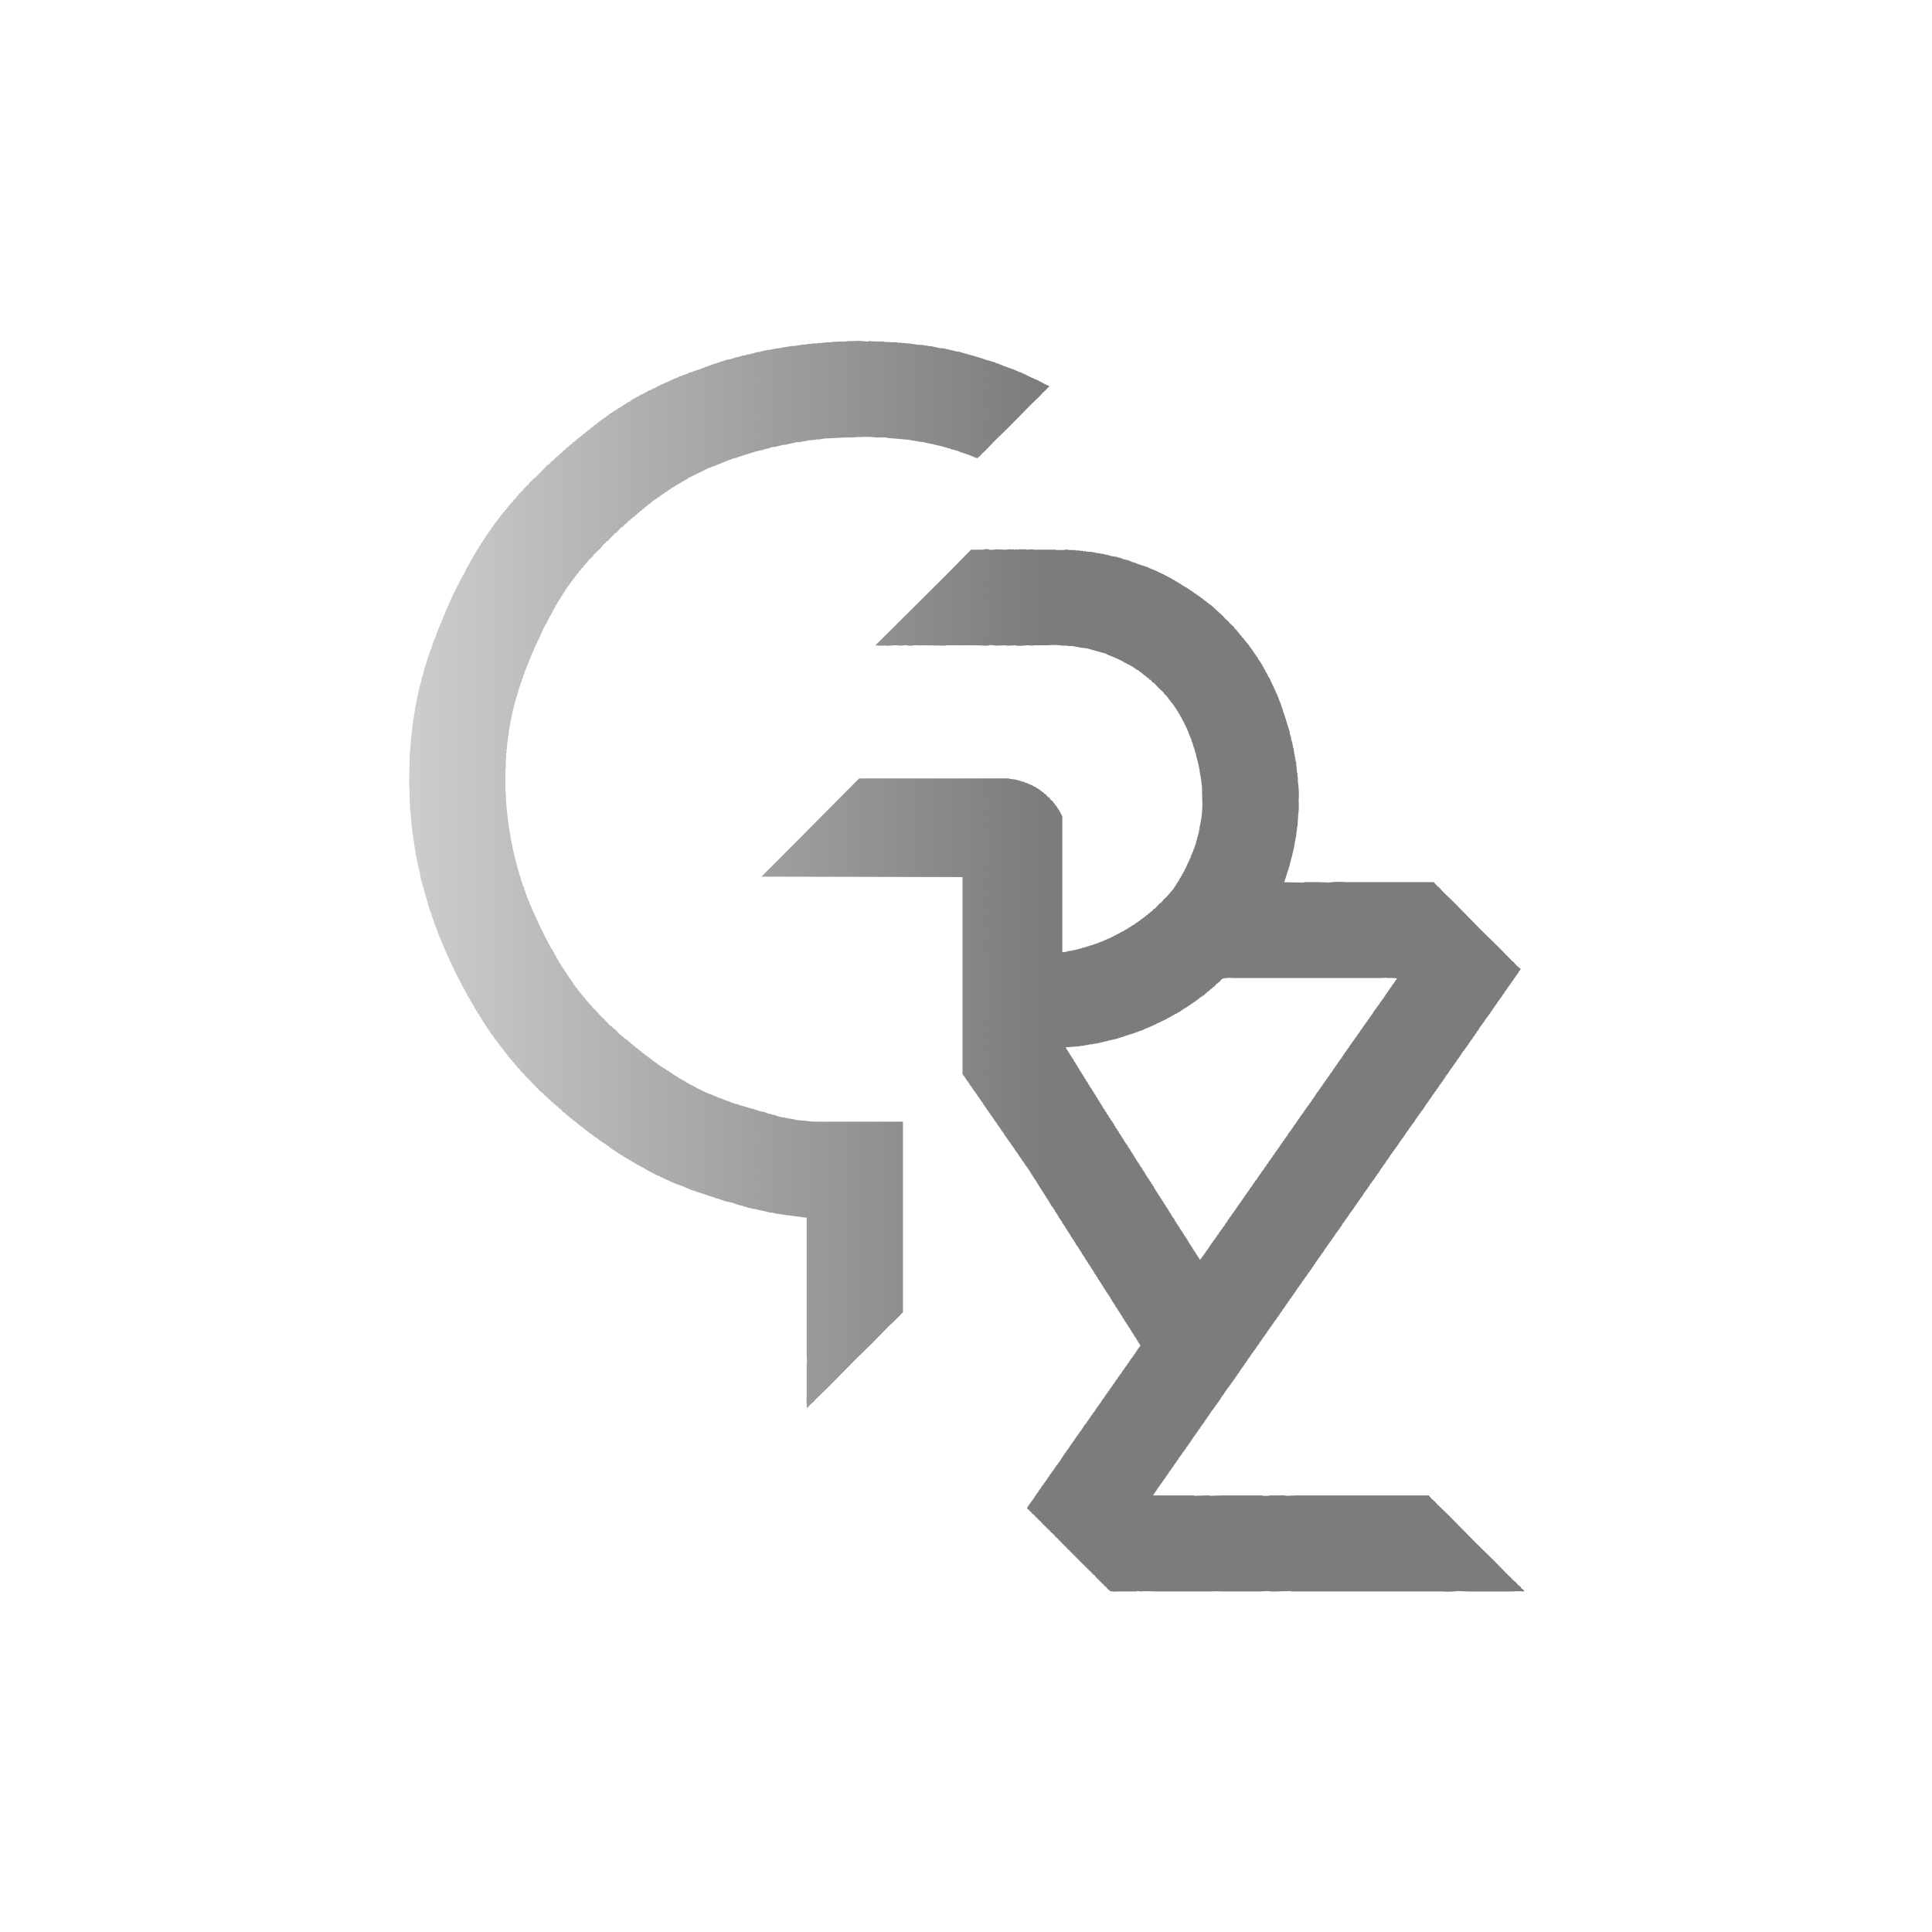 <svg xmlns="http://www.w3.org/2000/svg" width="85" height="85"><defs><linearGradient id="a" x1="18" y1="42.516" x2="67.063" y2="42.516" gradientUnits="userSpaceOnUse"><stop offset="0" stop-color="#cdcdcd"/><stop offset=".569" stop-color="#7c7c7c"/><stop offset="1" stop-color="#7c7c7c"/></linearGradient></defs><path data-name="Градиентная заливка 2" d="M46.158 16.982v.051h-.034a1.354 1.354 0 01-.238.238l-.136.153-.357.34-1.055 1.073-.544.528-.51.528-.068.051a.825.825 0 01-.238.221v-.016l-.085-.017v-.017h-.053l-.017-.034h-.051v-.017h-.051v-.017l-.068-.017v-.017H42.6V20h-.049v-.021H42.5v-.017h-.051v-.017l-.1-.017v-.017l-.1-.017v-.017h-.038v-.017h-.051v-.017l-.153-.034v-.017l-.136-.017v-.017h-.051v-.018h-.051v-.017l-.119-.017v-.017l-.119-.017v-.017l-.119-.017v-.017h-.086V19.6h-.068v-.013h-.068v-.017h-.085v-.017h-.051v-.017h-.085v-.017h-.085V19.5H40.8v-.015h-.069v-.017h-.068v-.017l-.221-.017c-.13-.038-.312-.047-.442-.085l-1-.085v-.017h-.464a2.944 2.944 0 00-.663-.017 1.528 1.528 0 00-.34.017h-.375l-.953.051v.017H36.1v.017h-.184v.017h-.153v.017h-.153c-.123.037-.3.048-.425.085h-.137c-.155.046-.342.073-.493.119h-.1c-.1.03-.226.055-.323.085l-.17.017v.017h-.071v.017h-.051v.017l-.187.034v.017h-.068v.017l-.323.068c-.282.1-.609.179-.885.289l-.17.034v.018h-.034v.017l-.153.034v.017l-.068.017v.015H31.9v.017h-.033v.017h-.051v.017h-.034v.019h-.051v.017H31.7v.013h-.054v.017l-.068.017v.017h-.052v.017l-.068.017v.017h-.068v.017l-.085.017v.017h-.034v.017h-.051l-.97.477-.017.034H30.2v.019h-.035v.02h-.034v.017H30.1l-.017.034-.1.034-.017.034-.068.017-.017.034-.1.034-.017.034-.068.017-.017.034-.068.017-.017.034-.068.017-.034.051h-.041l-.017.034H29.4l-.034.051h-.034l-.017.034h-.034l-.017.034h-.034l-.034.051h-.034v.017l-.051.017-.017.034h-.035l-.034.051h-.034l-.017.034h-.034l-.034.051h-.034v.017l-.051.017-.021.03h-.03l-.017.034-.051.017-.051.068h-.034l-.051.068h-.034l-.051.068h-.034l-.051.068h-.034l-.051.068h-.034l-.068.085h-.034l-.068.085h-.034l-.073.091h-.029l-.068.085h-.035l-.068.085h-.034l-.068.085h-.034l-.119.136h-.034l-.136.153h-.034l-.238.255h-.034l-.34.358h-.034l-.051.068-.137.123v.034h-.017l-.034.051-.357.341v.034l-.221.2v.034l-.034.017v.017l-.085.068v.034l-.085.068v.034l-.1.085v.034l-.1.085v.034l-.034.017-.017.051-.068.051v.034l-.051.034v.034l-.051.034v.034l-.068.051v.034l-.051.034v.034l-.034.017v.034l-.051.034v.034l-.034.017-.017.051h-.022v.034l-.034.017v.034l-.034.017v.034l-.034.017v.034l-.034.017v.037l-.034.017v.034l-.034.017-.017.068h-.017l-.017.051-.034.017-.017.068h-.017l-.017.051-.036.017-.017.068-.034.017-.017.068-.034.017-.017.068-.034.017-.017.068h-.015v.034H24.4v.034l-.034.017v.034h-.019v.034h-.017v.034h-.017v.034H24.3v.034l-.034.017-.034.1h-.021v.034l-.034.017-.017.074h-.017v.034h-.018v.034h-.017v.032h-.017v.034h-.017v.034h-.017v.032h-.017v.034h-.017v.036l-.034.017-.034.1h-.017v.034h-.017l-.034.1h-.017v.051h-.017v.038h-.017v.034h-.017l-.034.1h-.017V28h-.017l-.017.068h-.017v.032H23.7v.034h-.017l-.034.1h-.017v.051h-.017v.034H23.6l-.034.1h-.019v.051h-.017l-.017.068H23.5v.051h-.021v.034h-.017l-.017.068h-.017v.051h-.017l-.017.068h-.017l-.051.17h-.017v.034h-.017v.056h-.017v.03h-.017l-.017.1h-.017v.034h-.017v.051h-.017v.034h-.017v.051h-.017v.034h-.017l-.017.085H23.1v.051h-.012l-.017.1h-.017v.034h-.017l-.037.162h-.014v.034h-.017l-.034.153h-.017v.051H22.9v.051h-.017v.051h-.017v.051h-.017v.051h-.017v.052h-.017v.07H22.8v.051h-.019v.049h-.017v.068h-.017v.052h-.017v.051h-.017l-.013.119h-.021l-.017.119h-.017l-.017.136h-.017l-.034.2h-.017l-.034.221h-.017v.085c-.055.175-.066.4-.119.579l-.017.238h-.017v.136h-.017v.119h-.017v.136h-.017v.187h-.017v.17h-.017v.255h-.017v.449h-.017v.936h.017v.017h-.017a1.055 1.055 0 01.017.153l.017.409.034.426h.017v.17h.017v.119h.017v.136h.017v.136c.038.129.047.3.085.426v.1c.032.105.052.253.085.357v.085h.017l.017.153h.017l.017.157h.017l.017.136h.017v.064h.017v.068h.021v.072h.017v.068h.013v.052h.017v.068h.017v.072h.017v.051h.019v.068h.017l.034.17h.017v.051h.017l.034.17h.017v.051h.017v.051h.017l.03.15h.02V39h.017l.034.153h.017v.034h.012l.034.153h.017v.03h.017l.017.1h.017l.017.085h.017v.034h.017v.051h.017v.034h.017l.017.1h.017l.017.068h.022v.058h.017l.017.068h.017v.051h.017v.034h.017v.047h.017l.017.068h.021v.032h.017v.051h.013v.039h.017l.034.1h.019v.051h.017v.034h.017v.034h.017l.034.1h.015v.051h.017l.034.1h.017v.04h.017v.034h.015v.034h.017v.032h.017v.034h.017v.034l.034.017v.051h.015v.034h.017v.034h.017v.034h.017v.034h.017v.034h.017v.034h.017l.017.068.034.017v.034h.017v.041h.017v.034h.017v.034h.017l.017.068.034.017v.034h.017v.034h.017v.034h.017v.034h.017l.017.068.043.014.034.1.034.017v.034h.017v.034h.015v.034h.017v.034l.034.017.034.1h.015l.017.059.034.017.034.1h.015l.017.051.034.017v.034h.019v.034l.03.016.017.068.034.017v.034l.034.017v.034l.034.017v.034l.034.017v.034l.034.017v.034l.034.017v.034l.034.017v.034h.017l.017.051.034.017V43l.051.034v.034l.034.017.017.051h.017v.034l.034.017v.034l.034.017v.034h.017l.017.051.034.017v.034l.034.017.017.051.071.049v.034l.051.034v.034l.068.051v.034l.068.051v.034l.068.051v.034l.085.068v.034l.07.05v.034l.1.085v.034l.136.119v.034l.17.153a3.167 3.167 0 00.357.375l.289.306h.038l.1.121h.034l.255.272h.034l.068.085h.034l.069.082h.034l.034.051h.038l.068.085h.032l.068.085h.032l.085.1h.035l.068.085h.034l.034.051h.034l.017.043h.034l.017.034h.017l.017.034h.034l.051.068h.034l.034.051h.034l.034.051h.034l.034.051h.034l.034.051h.034l.034.051h.034l.049.066.051.017.017.034h.032v.017l.051.017.017.034h.034l.034.051h.034l.017.034.051.017v.022h.034l.017.034h.034l.017.034h.034L29.2 47h.03l.017.034h.034l.019.032h.034l.015.034.068.017.034.051.068.017.034.051h.034l.013.034h.034v.017h.034l.017.034.068.017.017.034h.034l.017.034h.034l.017.034h.038v.017h.034l.017.034H30v.017h.034v.017h.034v.017h.032l.017.034.068.017.015.035.068.017.017.034.067.021v.017h.034v.013h.034v.017h.034v.017h.034v.017h.034v.019l.1.034.017.034h.034v.017h.037v.015h.034v.017h.034v.017h.034v.017h.034v.017h.034v.017h.034V48l.1.034v.017l.086.019v.017l.069.013v.017h.051v.017h.034v.017h.051v.017l.068.017v.017h.051v.017l.068.017v.017h.051v.017h.034v.017l.1.017v.017l.1.017v.022h.034v.017h.051v.017h.038v.017h.051v.017H32v.017h.051v.017h.049v.017h.051v.021h.039v.017l.1.017v.017l.223.049v.017h.034v.017h.068v.017h.068v.017h.051v.017h.066v.015h.051v.017h.049v.017h.051v.017h.068v.017l.119.017v.015h.051v.017h.051v.017h.06v.017h.051v.017l.323.068v.017h.051v.017h.051v.02l.187.034v.017l.137.017v.017h.051v.017h.049v.017h.051v.017h.068v.017h.068v.017h.1c.173.053.407.068.578.119l.391.034a3.356 3.356 0 00.63.034c.145.008.413 0 .613 0h3.028v8.393a.728.728 0 00-.136.136l-.289.289-.17.153-.766.783-.731.715-1.225 1.243-.527.511-.085.1a1.766 1.766 0 00-.272.272h-.018v-.013a1.956 1.956 0 01-.017-.494V59.92h.017l-.017-.153h.017l-.017-.051V53.57l-.221-.017v-.018l-.034.017v-.017h-.12v-.017h-.136V53.5h-.119v-.016h-.119v-.017h-.153v-.017h-.1v-.017h-.138v-.017h-.1V53.4h-.121v-.018h-.069v-.017h-.085v-.017h-.1c-.2-.062-.435-.089-.63-.153l-.17-.017v-.017l-.2-.034v-.017l-.17-.034v-.017l-.238-.051v-.017h-.057v-.017h-.051v-.017h-.051v-.017h-.051v-.018l-.323-.068-1.6-.528v-.016H30.3v-.017h-.05v-.017l-.068-.017v-.018h-.051v-.017H30.1v-.017l-.085-.017v-.017l-.1-.017v-.017h-.039v-.017l-.1-.017v-.017l-.085-.017v-.017h-.036v-.017H29.6v-.017l-.1-.034v-.017h-.032v-.017h-.051v-.017l-.1-.034v-.017h-.036v-.017l-.068-.017v-.017h-.051v-.017l-.1-.034v-.017h-.037v-.017l-.068-.017v-.017h-.051V51.7h-.034v-.02h-.034v-.017H28.8v-.017h-.03v-.017l-.07-.017-.017-.034-.083-.018-.017-.034h-.034v-.017h-.034v-.017h-.034v-.017h-.034v-.017h-.034l-.013-.034-.068-.017-.017-.034h-.038v-.017h-.034v-.017h-.034v-.017h-.034l-.017-.034h-.051l-.017-.034-.1-.034-.017-.034-.073-.017-.017-.034-.068-.017-.015-.034-.068-.017-.017-.034h-.034v-.017h-.034l-.017-.034-.068-.017-.017-.034-.068-.017V50.9l-.051-.017-.017-.034-.068-.017-.017-.034-.068-.017-.017-.034H27.2l-.017-.034h-.029l-.017-.034H27.1l-.017-.034h-.031l-.017-.034H27v-.021l-.051-.017-.017-.034H26.9v-.017l-.052-.022-.017-.034H26.8l-.034-.051h-.037l-.017-.034h-.034l-.034-.051h-.035l-.017-.03h-.034v-.016l-.051-.017-.017-.034h-.034l-.034-.051h-.034l-.034-.051h-.034l-.034-.051h-.034v-.018l-.052-.017-.017-.034h-.033l-.034-.051h-.034l-.017-.034h-.034L26 49.875h-.037l-.034-.051h-.034l-.051-.068h-.034l-.017-.034h-.034l-.051-.068h-.034l-.034-.054h-.034l-.034-.051h-.034l-.017-.034-.051-.034v-.015h-.034l-.068-.085h-.035l-.033-.051h-.035l-.034-.051H25.2l-.051-.068h-.037l-.068-.085h-.034l-.017-.034h-.017l-.017-.034h-.034l-.1-.119h-.036l-.136-.153h-.034l-.1-.119h-.036l-.085-.1h-.034l-.064-.088h-.038l-.017-.034a.443.443 0 00-.153-.119v-.034a.742.742 0 01-.2-.187l-.068-.051-.024-.035h-.032l-.1-.119a.363.363 0 01-.136-.153H23.5l-.017-.034h-.021v-.034h-.017a.136.136 0 00-.085-.068v-.034l-.289-.277v-.03l-.187-.17v-.034l-.136-.119v-.034l-.1-.085v-.035l-.1-.085v-.034l-.085-.068v-.034l-.1-.085v-.034l-.051-.034v-.034l-.034-.017-.017-.051-.068-.051v-.034l-.068-.051v-.035l-.051-.034v-.034l-.051-.034-.023-.051-.034-.017v-.034l-.034-.017v-.034l-.051-.034v-.034l-.068-.051v-.034l-.052-.038v-.03l-.034-.017v-.034l-.034-.019-.017-.051-.051-.034v-.032l-.034-.017-.017-.051h-.018v-.035l-.034-.017v-.034l-.034-.017v-.034l-.034-.017v-.034l-.034-.017v-.034l-.034-.017v-.034l-.034-.017v-.034l-.034-.017v-.034l-.034-.017v-.034l-.034-.017-.017-.068-.033-.017v-.034l-.034-.017-.017-.068-.034-.017-.015-.069h-.02l-.017-.051-.034-.014-.017-.068h-.017l-.017-.051-.034-.017v-.037h-.017v-.034l-.034-.017v-.034h-.017v-.034h-.017v-.034h-.017v-.034l-.034-.017-.017-.068-.034-.017-.017-.068-.034-.017-.034-.1-.034-.017-.034-.1-.034-.017v-.039h-.017v-.034h-.017v-.034h-.017v-.034l-.034-.017v-.034h-.017v-.034h-.017v-.034h-.017v-.034h-.017l-.017-.068-.034-.017-.017-.068h-.018l-.017-.072H20.3v-.031h-.02v-.034h-.017V43.2h-.017v-.033h-.017l-.017-.067-.034-.017v-.035h-.017v-.034h-.017v-.034h-.017v-.034h-.017v-.034h-.017v-.034h-.017v-.034h-.017v-.034h-.017v-.034h-.017l-.034-.1h-.017v-.054h-.017l-.034-.1h-.017v-.036h-.017v-.034h-.017l-.017-.068h-.017v-.051l-.038-.017v-.051h-.013v-.034h-.017l-.017-.068h-.017v-.051h-.017v-.035H19.7l-.034-.1h-.015v-.053h-.017v-.034h-.017v-.051l-.034-.017v-.051h-.017l-.017-.071h-.017v-.048h-.017l-.015-.068h-.019v-.051h-.017V41.5h-.017l-.017-.085h-.017v-.053H19.4l-.017-.068h-.021v-.051h-.017v-.034h-.017v-.051h-.017v-.034h-.017l-.017-.085h-.017l-.017-.1h-.017V40.9h-.017l-.017-.1h-.017v-.033h-.017l-.017-.1h-.018v-.037h-.017v-.051h-.017v-.051h-.017v-.051h-.017v-.051h-.017v-.034h-.017v-.068H19v-.051h-.013v-.051h-.017v-.051h-.017v-.051h-.017v-.034h-.017l-.408-1.43-.051-.306c-.074-.231-.1-.513-.17-.749V37.5h-.017v-.087h-.017v-.12h-.017v-.1h-.017v-.121c-.041-.139-.044-.335-.085-.477v-.153h-.017v-.153h-.02v-.153h-.014v-.188h-.017v-.221h-.017l-.034-.7v-.338a1.5 1.5 0 01-.018-.324l.017-.732.017-.6h.017v-.2h.017v-.256h.017v-.153h.015v-.136h.02v-.17h.017v-.153h.017v-.12h.017v-.136c.038-.128.047-.3.085-.426v-.119c.04-.128.062-.3.1-.426l.017-.17h.017l.017-.153h.017v-.068h.017v-.085h.019v-.068h.017v-.068h.017v-.051h.017v-.068h.017l.017-.136h.017l.017-.136h.021v-.052h.017v-.051h.013v-.085c.124-.357.228-.753.374-1.09l.034-.153h.017v-.034h.017v-.07h.017l.017-.068h.017v-.049h.017v-.051h.017V28h.017v-.053h.017l.017-.1h.017v-.037h.017v-.051h.018v-.034h.017v-.051h.017v-.034h.017v-.051h.017v-.034h.017V27.5h.017l.017-.068h.021v-.047h.017v-.034h.013V27.3h.017v-.034h.017v-.051h.017l.017-.068h.017V27.1h.017l.017-.068h.017v-.056h.017v-.034h.017v-.051h.017l.017-.068h.017v-.034h.017v-.051h.017V26.7h.015v-.03h.017v-.034h.017v-.051h.017l.017-.068h.017v-.035h.015v-.051l.034-.017v-.051h.017v-.034h.017l.017-.068h.017v-.051h.017l.034-.1h.017v-.036h.017v-.034h.017v-.034h.017v-.034h.017v-.034h.017V25.9h.017v-.03h.017l.034-.1h.017l.017-.068h.017l.017-.068h.017V25.6h.017v-.037h.017v-.034h.017v-.034h.021v-.034h.02v-.034h.017v-.034h.017v-.034h.017v-.034h.017v-.034l.034-.017v-.034h.017l.119-.272.034-.017.034-.1.034-.017V24.8h.017v-.037h.017v-.034h.017v-.034l.034-.017v-.034h.015v-.034l.034-.017.034-.1.034-.017v-.037h.017v-.034l.034-.017v-.034h.017v-.034l.034-.017.034-.1h.017l.017-.051.034-.017V24.1h.017v-.035l.034-.017v-.034l.034-.014.017-.068.034-.017v-.037l.034-.017v-.034l.034-.017v-.035l.034-.017.016-.068.051-.034v-.034l.034-.017.017-.051h.018v-.034l.034-.017v-.034l.034-.017v-.034l.034-.017v-.034l.051-.034V23.3h.017l.017-.051.034-.017V23.2l.051-.034v-.038l.034-.017v-.034l.034-.017.017-.051.051-.034v-.034l.051-.034v-.034l.051-.034v-.034l.051-.034v-.034l.068-.051v-.034l.068-.051v-.034l.083-.067v-.035l.085-.068v-.035l.068-.051v-.034l.085-.068v-.034l.136-.119v-.034l.153-.136v-.034l.034-.017v-.017l.051-.034v-.035l.221-.2v-.038l.255-.238v-.034l.068-.051.119-.136h.034v-.018l.055-.034.544-.562h.034l.153-.17h.035l.136-.153h.017l.017-.034h.034l.119-.136h.034l.136-.153h.034l.085-.1h.034l.119-.136h.034l.085-.1h.034l.051-.068h.034l.085-.1h.034l.051-.068h.034l.034-.051h.034l.068-.085h.034l.068-.085h.035l.034-.051h.034l.034-.051h.034l.054-.076h.034l.034-.051h.032l.034-.051h.034l.034-.051h.034l.034-.051h.03l.051-.068h.034l.034-.051h.034l.034-.051h.034l.034-.051h.034l.017-.034h.034l.034-.051h.034l.017-.034h.034l.034-.051h.034l.017-.034.051-.017v-.018h.034l.017-.034h.034l.02-.034h.034l.017-.034.068-.017v-.017l.052-.021.017-.034.068-.017.017-.034h.034V17.9l.051-.017.017-.034h.034l.017-.034.051-.017v-.015l.068-.017.017-.034.051-.017V17.7l.1-.034.017-.034h.034l.017-.034.051-.017v-.02h.034v-.017h.034v-.017h.034v-.017h.034l.017-.034h.034v-.017h.034v-.017h.037v-.017h.034l.017-.034.068-.017v-.017l.068-.017v-.017h.034v-.017h.034v-.017h.034v-.017h.034v-.017l.068-.017.019-.038.153-.051.017-.034h.051V17.1h.034v-.015h.034v-.017h.034v-.017h.034v-.018h.034v-.017h.034V17h.034v-.018h.034v-.017h.034v-.017h.034v-.017h.034v-.017h.034V16.9h.034v-.02h.051v-.017h.034v-.017l.068-.017v-.017h.051V16.8l.068-.017v-.022h.051v-.017h.034v-.017l.1-.034v-.017l.2-.068v-.017l.068-.017v-.017L30 16.54v-.017h.034v-.017l.1-.017v-.017h.034v-.017l.1-.017v-.017h.032V16.4l.153-.034v-.014h.034v-.017h.053v-.017h.051V16.3h.051v-.016h.051v-.017h.051c.386-.169.83-.3 1.242-.443l.153-.017v-.016h.051v-.017l.119-.017v-.017h.034v-.017h.085v-.017h.072v-.017h.068v-.018h.051v-.017l.221-.034v-.02l.17-.017v-.014l.136-.017v-.017h.051v-.017h.051V15.5l.187-.017v-.016h.065v-.017h.068v-.017h.085v-.017h.085V15.4l.2-.017v-.018h.085v-.017h.085v-.017h.136v-.017h.119V15.3h.051v-.02h.119v-.017h.119v-.017h.085v-.017l.323-.017v-.017h.1v-.017h.1v-.017h.187v-.017h.119v-.017h.153v-.017h.255v-.017h.187v-.017h.153v-.017h.289v-.017l.397-.017h.187a1.558 1.558 0 01.34-.017 2.766 2.766 0 01.6.017h.085v-.018h.119v.017a.046.046 0 00.051-.017l.034.017c.011 0 0-.024.034-.017v.017h.425v.017l.408.017h.187v.017h.187v.017h.2v.018h.2v.017h.119v.017h.119v.017l.34.017v.017l.2.017v.017h.136c.109.032.251.053.357.085l.221.017c.17.052.379.083.544.136h.085c.4.131.846.224 1.225.375l.17.034v.017h.067v.017h.051v.017h.051v.017h.051v.017h.034v.017l.1.017v.017l.085.017v.017h.034v.017h.054v.017h.034v.02h.051v.017h.051v.017h.051v.017h.051v.017h.034v.017l.1.017v.017h.034v.017h.051v.014h.053v.017l.068.017v.016h.034v.017h.051v.017l.068.017v.017l.1.017v.015l.069.021v.017h.051v.017l.1.034v.017h.034v.017h.034v.017h.034v.017h.037v.017h.034v.017h.034v.017h.034v.017h.051v.017h.034v.017l.1.034v.017h.051v.017l.072.017v.017l.1.039v.017h.034v.017h.034v.017h.032v.017h.034l.02.032h.051l.017.034.085.017v.017zm7.911 10.368v.034l.238.221v.035l.119.1v.034h.017l.034.051.051.034v.041l.1.085v.034l.1.085v.034l.051.034v.028l.068.051v.034l.039.015v.034l.068.051v.034l.034.017v.034l.051.034v.034l.051.034v.034l.034.017v.034h.017l.017.051.034.017v.034l.051.041v.034l.034.017v.034l.034.015.017.051h.017l.017.068.038.017v.034l.034.017v.034l.034.017v.034h.017v.034l.034.017.034.1.034.017v.034h.013v.034l.034.017v.034h.017v.041h.017v.03h.017v.034l.034.017v.034h.017v.034h.017v.034h.017v.034h.017l.013.068.039.015.017.068h.017l.034.1h.017v.051l.034.017v.051h.017v.034h.017l.017.068h.017v.051l.034.017v.051h.017v.034h.017l.017.068h.017v.051h.017l.017.068h.017l.051.153h.017v.051h.017v.057h.017l.019.085h.017v.034h.017v.051h.017v.034h.017v.068h.017v.038h.015v.051h.017v.049h.017v.051h.017v.049c.11.276.187.6.289.885l.017.153h.017v.052h.017l.017.153h.017v.068h.017v.068h.018v.085h.017l.017.153h.017l.034.272h.017v.1h.017v.119H57v.092h.017l.051.511h.017v.17h.015v.2a3.737 3.737 0 01.034.868 2.565 2.565 0 01-.017.579l-.034.545h-.019v.137h-.017v.119h-.017v.136c-.026.089-.041.215-.068.306v.1h-.017l-.017.153h-.017v.085h-.017v.068h-.017v.068h-.017v.085h-.017v.07h-.017v.051h-.017v.068h-.017v.068h-.017v.068h-.017l-.017.136h-.017v.051h-.017v.058h-.017v.068h-.017l-.17.545.732.017h.135v-.021h.6l.511.017a3.294 3.294 0 01.7-.017h3.9a1.767 1.767 0 00.272.272l.1.119.51.494 1.182 1.206.766.749.6.613.1.085a1.155 1.155 0 00.289.272.211.211 0 01-.051.1h-.019v.034h-.017l-.013.057-.034.017v.034l-.051.034v.034l-.034.017v.034h-.021l-.017.051-.034.017v.034l-.034.017v.034l-.051.034v.033l-.034.017v.034h-.018l-.017.051-.034.017v.034l-.051.034v.034l-.034.017-.017.051H66.3v.034l-.034.017v.034l-.051.034v.034H66.2l-.017.051-.034.017v.034l-.049.036v.034l-.034.017v.034l-.051.034v.034l-.034.017v.034l-.051.034v.034l-.051.034-.017.068-.051.034v.034l-.034.017-.017.051h-.019v.034l-.034.017v.034l-.034.017v.034l-.034.017v.034l-.051.034v.034h-.017l-.017.051-.034.017v.034l-.051.034v.034l-.051.034v.034l-.051.034v.034l-.034.017v.032h-.018l-.017.051-.034.017v.034l-.051.034v.034l-.034.017v.034l-.051.034v.034l-.034.017v.034h-.017l-.017.06-.034.017v.034l-.051.034-.017.068-.051.034v.034l-.034.017v.034l-.051.034v.034h-.017l-.017.051-.034.017v.034l-.051.034v.034l-.034.017v.034l-.051.034-.017.068-.051.034v.034l-.034.017v.034l-.051.034v.034l-.051.034v.034l-.051.034v.034l-.034.017-.017.051h-.017v.034l-.034.017v.034l-.034.017v.034l-.034.017v.034l-.051.034v.034l-.034.017-.017.051h-.018v.034l-.034.017v.034l-.034.017v.031l-.051.034v.034h-.017l-.017.051-.034.017v.034l-.051.034v.034l-.034.017v.035l-.051.034v.034h-.017l-.017.051-.034.017v.034l-.051.034v.034l-.034.017-.017.051h-.017v.034l-.034.017v.034l-.034.017v.034l-.034.017v.034l-.034.017-.017.051-.051.034v.035l-.034.017v.034h-.017l-.017.051-.034.017v.034l-.051.034v.034l-.034.017V48l-.051.034v.036l-.034.017v.034l-.051.034v.034l-.036.018v.034h-.015l-.017.051-.034.017v.034l-.051.034v.034h-.017l-.017.051-.034.017v.034l-.051.034v.034l-.034.017-.017.051H62.7v.034l-.034.017v.034l-.034.017v.034l-.034.017-.017.051-.051.034v.034l-.034.017v.034l-.051.034v.034l-.034.017-.017.051h-.022v.034l-.034.017v.034l-.034.017v.034l-.051.034v.034h-.017l-.017.051-.034.017v.034l-.051.034v.034l-.034.018v.034l-.051.034v.032l-.049.037v.034h-.019l-.017.051-.034.017v.034l-.051.034v.034l-.034.017-.017.051h-.017v.034l-.034.017v.034l-.034.017v.034l-.034.017-.017.051-.051.034v.034l-.034.017-.017.051h-.018v.034l-.034.017v.034l-.034.017v.034l-.034.015v.034l-.051.034v.032l-.034.017v.034l-.051.034v.034l-.034.017v.034l-.034.017-.017.051-.051.034v.034l-.034.017-.017.051h-.017v.034l-.034.017v.034l-.034.017v.034l-.051.034v.034l-.034.017v.034h-.017l-.017.051-.034.017v.034l-.051.034v.034h-.017l-.017.051-.034.017v.034l-.051.034-.017.068-.034.017v.04l-.051.034v.034l-.051.034-.017.068-.051.034v.036l-.034.017v.033l-.034.017-.017.051-.051.034v.034l-.034.014v.034l-.051.034v.034l-.034.017-.017.068-.051.034v.034h-.018l-.017.051-.034.017v.034l-.034.017-.017.051-.051.034v.041l-.034.017-.017.051h-.017v.032h-.017l-.017.051-.034.017v.032l-.051.034v.034l-.034.017v.035l-.051.034v.034l-.034.017v.035H59.7l-.017.051-.034.017v.034l-.051.034v.034h-.016l-.017.051-.034.017v.034l-.034.017-.017.051-.051.034v.034l-.034.017-.017.051h-.017v.034l-.034.017v.033l-.034.017v.034l-.034.017-.017.051-.051.034v.034l-.034.017v.036l-.051.034v.034l-.034.017-.017.051h-.018l-.017.068-.051.034v.034h-.017l-.017.051-.035.017v.034l-.034.017-.017.051-.051.034v.034l-.034.017v.033h-.016l-.017.051-.031.019v.03l-.051.034v.034l-.034.017v.034l-.034.017v.034l-.051.034v.034h-.02l-.017.051-.034.017v.034l-.051.034v.034h-.017l-.017.051-.034.017v.034l-.051.034v.034l-.034.022v.034h-.017l-.017.051-.034.017v.034l-.051.034v.03h-.017l-.017.051-.034.017v.034l-.051.034v.034l-.034.017v.034l-.051.034v.034h-.017l-.017.051-.034.017v.043l-.051.034v.034H57.8l-.017.051-.034.017v.034l-.051.034v.034l-.034.017v.034h-.022l-.017.051-.034.017v.034l-.051.034v.034l-.034.017v.034l-.034.017v.034l-.051.034v.034H57.4l-.017.051-.034.017v.034l-.051.034v.035h-.013l-.017.051-.034.017v.032l-.051.034v.034l-.034.017v.034l-.051.034v.034l-.034.017-.017.051h-.017v.034L57 56.8v.034l-.034.017v.034l-.051.034v.034l-.034.017v.034h-.021l-.017.051-.034.017v.034l-.051.034v.034l-.034.017v.039l-.051.034v.036l-.034.017v.034l-.051.034v.034l-.034.017v.034h-.018l-.017.051-.034.017v.032l-.051.034v.034h-.017l-.017.052-.034.017v.034l-.051.034v.034H56.3l-.017.051-.034.017v.034l-.051.034v.034h-.019l-.017.051-.034.017v.034l-.051.034v.034l-.051.034-.017.068-.051.034v.034l-.034.017v.034l-.051.034v.034h-.017l-.017.051-.034.017v.034l-.051.034-.017.068-.037.018v.034l-.051.034v.034l-.034.017v.034l-.051.034v.034l-.034.017v.034l-.034.017-.014.051-.051.034v.034h-.017l-.014.052-.034.017v.034l-.051.034v.034l-.034.017v.034h-.021l-.017.051-.034.017v.034l-.051.034v.034l-.034.017v.034l-.051.034v.034l-.034.017-.017.051h-.017v.034l-.034.017v.034l-.051.034v.034l-.034.017v.034h-.017l-.017.051-.034.017v.034l-.051.034v.034h-.017l-.017.051-.033.018v.034l-.051.034v.034l-.034.017-.015.051h-.02v.034l-.034.017v.034l-.034.017v.038l-.051.034v.034l-.034.017v.034l-.051.034v.034h-.017l-.017.051-.034.017v.034l-.051.034v.034l-.034.017v.034l-.051.034v.034l-.034.017v.034l-.034.017-.017.051-.051.034v.034l-.036.015v.034l-.034.017v.034l-.051.034v.034l-.034.017v.034h-.016l-.017.051-.034.017v.034l-.051.034v.034l-.034.017-.017.051H53.7v.034l-.034.017v.034l-.034.017v.034l-.034.017v.034l-.051.034v.034l-.051.034v.034h-.022l-.017.051-.034.017v.034l-.034.017-.017.051-.051.034v.034l-.034.017-.017.051h-.017v.034l-.034.017v.034l-.034.017v.034l-.051.034v.034h-.017l-.017.051-.034.017v.034l-.051.034v.034H53l-.017.051-.034.017v.034l-.051.034v.034l-.034.017v.034l-.051.034-.017.068-.051.034v.034l-.034.017v.034h-.02l-.017.051-.034.017v.034l-.051.034v.034l-.034.017v.034l-.051.034v.034l-.034.017v.034h-.017l-.017.051-.034.017v.037l-.034.017v.034l-.051.034v.034H52.3l-.017.051-.034.017v.034l-.051.034v.035h-.017l-.017.051-.034.017v.032l-.034.017-.017.051-.051.034v.034h-.017l-.017.051-.034.017v.036l-.051.034v.034l-.051.034-.017.068-.051.034v.034h-.017l-.017.051-.034.017v.034l-.051.034v.034h-.017l-.017.051-.034.017v.034l-.051.034v.034h-.018l-.017.051-.034.017v.034l-.051.034v.034h-.017l-.015.052-.034.017v.034l-.051.034v.034H51.3l-.017.051-.034.017v.034l-.051.034v.034l-.034.017v.034h-.021l-.017.051-.034.017v.034l-.051.034v.034l-.034.017v.033l-.051.034v.036l-.034.017-.017.051h-.017v.034l-.034.017v.034l-.034.017v.034l-.034.017-.017.051h-.017l-.017.051h1.803v.017l.527-.017h.153v.017l.528-.017h1.8v.017h.289v-.017h.476a1.432 1.432 0 01.323.017l.34-.017h5.887a1.761 1.761 0 00.272.272l.085.1.527.511 1.191 1.209.783.766.7.715h.017a1.33 1.33 0 00.289.272v.034h.034v.034l.153.119v.034h.017l.02.041h.034v.017l.068.051v.051a2.822 2.822 0 00-.493 0h-1.94L64.125 70a3.167 3.167 0 01-.681.017h-6.652V70l-.647.017a1.586 1.586 0 01-.374-.017l-.289.017h-1.736a3.652 3.652 0 00-.442 0H50.8a6.41 6.41 0 00-.663 0A.287.287 0 0050.02 70a.1.1 0 01-.017.017h-.867a.676.676 0 01-.29-.017c-.069-.02-.018-.012-.051-.051h-.017v-.018h-.034l-.085-.119h-.034v-.035a.068.068 0 01-.068-.068c-.047-.012-.038 0-.051-.051a.068.068 0 01-.068-.068H48.4a.1.1 0 00-.051-.068h-.013v-.034a.1.1 0 01-.068-.051v-.017h-.034c-.012-.047 0-.038-.051-.051v-.034a.42.42 0 00-.119-.085v-.034a.1.1 0 01-.064-.052v-.017h-.038v-.034l-.068-.034v-.034l-.051-.017c-.012-.047 0-.038-.051-.051-.012-.047 0-.038-.051-.051a.1.1 0 00-.051-.068h-.018v-.034a.1.1 0 01-.068-.051v-.017h-.034v-.034l-.07-.034v-.034l-.051-.017V68.6a.1.1 0 01-.068-.051v-.014h-.032a.1.1 0 00-.051-.068h-.017v-.035a.1.1 0 01-.068-.051v-.017h-.034c-.012-.047 0-.038-.051-.051-.012-.047 0-.038-.051-.051a.068.068 0 00-.068-.068c-.012-.047 0-.038-.051-.051a.1.1 0 00-.051-.068h-.017v-.034a.1.1 0 01-.068-.051v-.017h-.034v-.034a.068.068 0 01-.068-.068c-.047-.012-.038 0-.051-.051-.047-.012-.038 0-.051-.051-.07-.018-.017-.011-.051-.051h-.018V67.7c-.04-.034-.032.019-.051-.051a.1.1 0 01-.068-.049v-.019h-.03v-.034c-.07-.018-.017-.011-.051-.051h-.021v-.017c-.04-.034-.032.019-.051-.051-.047-.012-.038 0-.051-.051-.07-.018-.017-.011-.051-.051h-.017v-.017c-.04-.034-.032.019-.051-.051-.047-.012-.038 0-.051-.051-.047-.012-.038 0-.051-.051a.1.1 0 01-.068-.051v-.018H45.9a.1.1 0 00-.051-.068h-.014v-.034c-.07-.018-.017-.011-.051-.051h-.017v-.017c-.04-.034-.032.019-.051-.051-.047-.012-.038 0-.051-.051-.047-.012-.038 0-.051-.051-.047-.012-.038 0-.051-.051h-.034l-.017-.051-.119-.085-.017-.051a.149.149 0 01-.1-.1.094.094 0 01-.085-.1.581.581 0 00.085-.136l.034-.017v-.039l.051-.034v-.034l.051-.034V66l.051-.034v-.036l.034-.017.017-.051h.017v-.034l.034-.017v-.035l.034-.017v-.034l.034-.017v-.034l.051-.034v-.034h.016l.017-.051.034-.017V65.5l.049-.03.017-.068.051-.034v-.034l.052-.034v-.034l.034-.017v-.034l.051-.034v-.034l.034-.017v-.03h.017l.017-.051.034-.017v-.039l.051-.034v-.034h.017l.017-.051.034-.017v-.034l.034-.017.017-.051.051-.034v-.034l.034-.017v-.034l.034-.017v-.034h.017l.017-.051.034-.017v-.034l.068-.051V64.4l.034-.017v-.037l.051-.034v-.034l.034-.017.017-.051h.017v-.034l.034-.017v-.034l.034-.017v-.034h.017l.017-.051.034-.017v-.034l.034-.017v-.034l.051-.034v-.034l.034-.017V63.8l.051-.034v-.033l.034-.017.017-.051h.018v-.034l.034-.017v-.034l.034-.017v-.034l.034-.017v-.034l.051-.034v-.034l.034-.017v-.034l.051-.034v-.034h.017l.017-.051.034-.017v-.034l.051-.034v-.034l.034-.017v-.035l.034-.017L47.5 63l.051-.034v-.033l.034-.017v-.034l.034-.017v-.034l.034-.017v-.034h.017l.017-.051.034-.017v-.034l.068-.051v-.034l.034-.017.017-.051h.02v-.034l.034-.017v-.034l.051-.034v-.035h.017l.017-.051.034-.017v-.034l.051-.034V62.2h.017l.019-.05.034-.017V62.1l.051-.034v-.035l.034-.017v-.034h.017l.017-.051.034-.017v-.034l.051-.034v-.034l.034-.017v-.034l.051-.034v-.035l.034-.017v-.034h.017l.017-.051.034-.017v-.034l.051-.034v-.034l.034-.017v-.034h.017l.017-.051.034-.017v-.034l.051-.034v-.034l.034-.017V61.2l.051-.034v-.037h.017l.017-.051.034-.017v-.035l.051-.034v-.034l.034-.017v-.034l.051-.034v-.034l.034-.017v-.034h.017l.017-.051.034-.017v-.034l.051-.034v-.034h.017l.017-.051.034-.017v-.034l.034-.017.017-.051.051-.034v-.035h.017l.017-.051.034-.017v-.034l.051-.034v-.034h.017l.017-.051.034-.017v-.034l.051-.034v-.034l.034-.017v-.034l.051-.034.017-.068.051-.034v-.034l.034-.017v-.034l.051-.034V59.7l.034-.017v-.036l.051-.034v-.034l.034-.017v-.034l.034-.017v-.034l.03-.017v-.034h.02l.017-.051.034-.017v-.034l.034-.017a.381.381 0 01.068-.1l-.017-.051h-.017v-.036l-.034-.02v-.031l-.034-.017-.017-.068-.034-.017L50 58.9h-.014l-.017-.051-.034-.017V58.8l-.035-.021-.017-.068h-.016l-.017-.051-.034-.017v-.034l-.034-.017-.017-.068-.034-.017v-.034l-.031-.017v-.034l-.037-.022v-.029l-.034-.017-.017-.068-.034-.017v-.035h-.017l-.017-.051-.034-.017v-.034l-.034-.017-.017-.068-.034-.017V58l-.034-.017-.017-.068h-.017l-.017-.055-.034-.017-.017-.068-.034-.017v-.034l-.034-.017v-.034l-.034-.017-.017-.068-.034-.017v-.035l-.036-.017-.017-.051h-.016l-.017-.068-.034-.017v-.034l-.034-.017V57.3l-.034-.017v-.036l-.034-.017v-.03H48.9v-.038l-.034-.017-.017-.068-.034-.017v-.034H48.8l-.017-.051-.034-.017v-.035l-.034-.017-.017-.051h-.022l-.017-.068-.034-.017v-.034l-.034-.017v-.034l-.034-.017v-.034h-.017V56.6l-.034-.017v-.034l-.034-.017-.017-.068-.034-.017v-.034l-.034-.013v-.038l-.034-.017v-.035l-.034-.017-.019-.068h-.015l-.017-.051-.034-.017-.017-.068-.051-.034v-.034h-.017v-.034l-.034-.017-.015-.07-.034-.017v-.032l-.034-.017V55.8L48 55.783v-.034l-.034-.017-.017-.068h-.021l-.017-.051-.034-.013-.017-.068-.034-.017v-.039l-.034-.017-.017-.051h-.018l-.017-.068-.034-.017v-.034l-.034-.017v-.034l-.034-.017v-.034l-.038-.017v-.034h-.013V55.1l-.034-.017v-.032l-.034-.017-.019-.068-.034-.017v-.035h-.015l-.017-.051-.034-.017v-.034l-.034-.012-.017-.051h-.017l-.017-.068H47.3l-.017-.051-.034-.017-.019-.073-.051-.034-.017-.068-.034-.017v-.034l-.034-.017-.017-.07-.034-.017v-.033l-.034-.017V54.2l-.034-.017v-.035h-.017v-.034l-.034-.014v-.037l-.034-.017-.017-.068-.034-.017v-.034l-.039-.017v-.034l-.034-.017v-.034l-.034-.017-.012-.068-.034-.017v-.034l-.034-.017v-.034l-.034-.017v-.035l-.034-.017-.018-.069-.034-.017-.017-.068-.034-.015v-.035l-.034-.017v-.034l-.034-.014-.013-.071-.034-.017v-.034h-.021l-.017-.051-.034-.017v-.034l-.034-.017-.017-.051h-.017v-.034h-.017v-.034l-.034-.017-.017-.068-.034-.017V52.8l-.034-.017v-.031l-.034-.017V52.7l-.034-.017v-.033h-.017v-.034l-.034-.016-.017-.068-.034-.017v-.035l-.034-.017v-.034l-.034-.017v-.034l-.034-.017-.018-.068-.034-.017v-.035l-.034-.017v-.034l-.032-.017v-.034h-.018v-.034l-.034-.017v-.034l-.034-.017-.014-.068-.034-.017v-.034l-.037-.018v-.033l-.034-.017-.017-.068-.034-.017v-.034l-.034-.017v-.034l-.034-.017v-.034l-.034-.017-.017-.068h-.018l-.017-.051-.034-.017v-.035h-.017l-.017-.051-.034-.017v-.034l-.051-.034v-.034l-.037-.017v-.034h-.014l-.017-.051-.034-.017v-.034l-.051-.034v-.034l-.034-.017V51h-.017l-.017-.051-.034-.017V50.9l-.051-.034v-.038l-.031-.017v-.034h-.02l-.017-.051-.034-.017v-.034l-.051-.034v-.034l-.034-.017v-.034h-.017l-.017-.056-.034-.017v-.029l-.051-.034v-.034l-.034-.017v-.034h-.017l-.017-.051-.034-.017v-.034l-.051-.033v-.036l-.034-.017v-.034h-.017l-.021-.051-.034-.017v-.034l-.051-.034v-.034l-.034-.017v-.034h-.013l-.017-.051-.034-.017v-.034l-.051-.034v-.034l-.035-.022v-.029h-.017L44 49.62l-.037-.02v-.031l-.051-.034V49.5l-.034-.017v-.034h-.017l-.017-.049-.034-.017v-.036l-.051-.034v-.034l-.034-.017v-.034h-.017l-.017-.051-.034-.017v-.034l-.051-.034v-.034l-.034-.017v-.034h-.017l-.017-.051-.038-.017V48.9l-.051-.034v-.03l-.034-.017v-.034H43.4l-.017-.051-.034-.017v-.034l-.049-.034v-.034l-.034-.015v-.036h-.017l-.017-.051-.032-.013v-.038l-.051-.034v-.034l-.034-.017v-.034H43.1l-.017-.051-.034-.017v-.034l-.051-.034v-.035l-.034-.017v-.034h-.021l-.017-.051-.034-.017v-.034l-.051-.034v-.034l-.034-.017V47.9h-.018l-.017-.051-.034-.017V47.8l-.051-.034v-.036l-.034-.017v-.034h-.017l-.017-.051-.034-.017v-.034l-.051-.034v-.035l-.034-.017v-.034h-.017l-.017-.051-.034-.017v-.034l-.051-.034v-.034l-.034-.017v-8.683c-2.382 0-6.465-.017-8.847-.017 1.286-1.291.819-.814 4.3-4.324h6.6v.017l.312.037v.017h.068v.017h.068v.017h.052v.017l.17.034v.017h.03v.017l.1.017v.017l.068.017v.013h.034v.017h.051v.017l.068.017v.017h.034l.023.032.1.034.022.038.068.017v.017l.051.017.017.034h.034l.03.051h.034l.017.034.049.017.051.068h.034l.136.153h.034l.068.1.119.1v.034l.068.051v.035l.051.034v.034l.039.021.017.051h.017v.034l.034.017v.034l.032.017.017.068.034.017.018.073h.017l.034.1h.017v5.99a.882.882 0 00.289-.051l.17-.017v-.017l.153-.017v-.017h.068v-.017h.068v-.017h.068v-.017h.047v-.02l.136-.017v-.014h.051v-.017h.051v-.017h.051v-.017h.051V41.6l.119-.017v-.016h.041v-.017h.051v-.017h.049v-.017h.051V41.5h.049v-.018h.034v-.017h.051v-.017l.085-.017v-.018h.034V41.4h.051v-.021h.034v-.017h.051v-.017l.068-.017v-.017h.034v-.017h.058v-.017h.034v-.017l.068-.017v-.017h.034v-.017h.034v-.017H49v-.017h.034v-.017h.034v-.017h.032v-.017h.034v-.017h.036v-.017h.03v-.017h.034v-.017h.034v-.017h.034l.021-.039h.034v-.012h.034v-.017h.034v-.017h.034l.017-.034.1-.034.017-.034h.034l.017-.034.068-.017.017-.034h.034l.017-.034h.034l.017-.034.068-.017.017-.034h.034l.034-.051h.036v-.018l.051-.017.017-.034h.034l.034-.051h.034l.034-.051h.034l.034-.051h.034l.034-.051h.034l.017-.034h.017l.017-.034h.035l.051-.068h.034l.034-.051h.017l.017-.034h.034l.1-.119h.033l.238-.255h.034l.051-.068.034-.017v-.035l.153-.136.34-.392v-.034l.034-.017.017-.051h.017v-.034l.034-.017.017-.068.034-.017v-.034l.034-.017v-.034l.034-.017.017-.068h.017v-.035l.034-.017.017-.068.034-.017.034-.1.034-.017v-.053l.034-.017.034-.1h.017v-.036h.017v-.034h.017l.034-.1h.017v-.054h.017v-.034h.017v-.034h.017v-.034h.021v-.051h.017l.034-.1h.017v-.036h.017v-.051h.015l.017-.085h.017v-.034h.017v-.051h.019v-.034h.017l.017-.1h.017v-.037h.017l.017-.1h.017v-.053h.017v-.051h.017l.034-.17h.017l.017-.136h.017v-.051h.017v-.068h.017v-.069h.017l.017-.153h.017v-.1a4.2 4.2 0 00.119-1.175l-.017-.681h-.016v-.155h-.018v-.136h-.017v-.1h-.017v-.087h-.017v-.1h-.017v-.122h-.017v-.085h-.017l-.017-.152h-.017v-.069h-.017v-.068h-.017l-.017-.136h-.017l-.034-.2h-.017l-.034-.17h-.017V32.9h-.017v-.05H52.5v-.068h-.013l-.017-.1h-.017v-.036h-.017l-.036-.154h-.015v-.034h-.017v-.051h-.017v-.034h-.017l-.017-.085H52.3l-.017-.1h-.017l-.017-.068h-.017v-.053h-.017v-.034H52.2l-.017-.068h-.019v-.035h-.017v-.03h-.017v-.038h-.017v-.034H52.1v-.034h-.021v-.034h-.017v-.034h-.017v-.034h-.017v-.034h-.017v-.034h-.017v-.034h-.017v-.034l-.034-.017-.034-.1-.034-.017-.017-.068h-.017l-.017-.054-.034-.017-.017-.068-.034-.015v-.036h-.017l-.022-.051-.029-.013v-.038l-.034-.017v-.034l-.037-.017-.017-.051-.068-.051v-.034l-.034-.017-.017-.051-.064-.051V30.7l-.051-.034-.019-.046-.119-.1v-.037l-.221-.2-.221-.238-.051-.017-.1-.119h-.036l-.068-.085h-.034l-.051-.068-.051-.017-.017-.039h-.035l-.051-.068h-.034l-.034-.051h-.034l-.034-.051h-.034l-.034-.051-.071-.017-.017-.034h-.031l-.017-.034H49.9l-.017-.034h-.033l-.017-.034-.068-.017v-.017h-.034l-.017-.034h-.034v-.017h-.034v-.018h-.034v-.017h-.034v-.017h-.034v-.017l-.068-.017-.017-.034h-.051l-.017-.034-.068-.017v-.017l-.1-.034V29h-.053v-.015l-.1-.034v-.017h-.037v-.017l-.085-.017v-.017h-.034v-.017h-.051v-.017h-.034v-.017h-.051v-.017h-.034V28.8l-.068-.017v-.019l-.851-.238-.289-.034c-.1-.03-.24-.039-.34-.068h-.221v-.018h-.221a2.7 2.7 0 00-.63-.017h-.663v.017l-.289-.017a1.863 1.863 0 01-.459.017v-.017l-.034.017v-.017l-.238.017h-.171v-.017l-.476.017a.975.975 0 00-.306-.017v.017h-.2c-.214-.018-.49-.017-.732-.017H41.6v.017l-1.106-.017v.017h-.018v-.017l-.051.017v-.017h-.256v.017h-.238s0-.018-.034-.017c-.021.012.007.021-.017.017v-.017h-.136s-.007.025-.051.017a.03.03 0 00-.034-.017v.017h-.085s0-.021-.034-.017v.017c-.037.005-.034-.017-.034-.017h-.153a2.559 2.559 0 01-.408.017l-.051-.017a.028.028 0 01-.034.017c-.024 0 .007-.02-.017-.017v.017h-.222v-.017l-.085.017v-.051h.017l3.2-3.184.97-.988h.544a.456.456 0 01.238-.017v.017a1.062 1.062 0 00.323-.017l.372.018c.074 0 .16-.02.255-.017a.3.3 0 01.068.017v-.017h.087v.017l.17-.017v.017a.045.045 0 00.051-.017h.306v.017l.34-.017v.017h.987v.016h.306v-.016h.017v.016a.836.836 0 01.221-.017v.017h.292v.017h.187v.017h.153v.017h.136v.017l.306.017v.015h.085v.02h.085v.017h.136v.017l.17.017v.017h.068v.017h.084v.017h.068v.017h.068v.017l.323.051v.017l.119.017v.017h.052v.017h.051v.017l.289.068v.017h.034v.017h.051v.017h.035v.017l.1.017v.017h.068v.018H50v.02h.051v.017h.051v.017h.051v.017h.051v.017h.051v.017h.051v.015h.051v.017h.051v.017l.092.016v.017h.034v.017L50.6 25v.017h.05v.017h.034v.017l.085.017v.017h.051v.015l.1.034v.017h.034v.017h.036v.017l.068.017v.017h.051v.021l.1.034v.017h.034v.017h.034v.017l.1.034.023.034h.034v.017h.034v.017h.032v.017h.034v.017h.034l.017.034.1.034.015.034.068.017.017.034.068.017.017.034.068.017.017.034h.034l.017.034h.034l.017.034h.043v.016h.03l.017.034.068.017v.019l.051.017.017.034h.034l.017.034h.034l.017.034h.034v.017l.051.017.017.034h.034l.034.051.068.017.034.051.051.017v.017h.034l.017.034h.034l.034.056h.034l.039.046h.03l.034.054H53l.034.051h.034l.051.068h.034l.066.081h.034l.561.511a.933.933 0 00.255.24zm7.384 15.7h.034a1.816 1.816 0 00-.442-.017h-.017v-.019l-.306.017h-6.465a1.629 1.629 0 00-.442.017.3.3 0 00-.136.119l-.085.068-.017.034h-.035l-.136.153h-.034l-.068.085h-.034l-.085.1h-.034l-.085.1h-.034l-.032.056-.051.017-.017.034H52.9l-.017.034h-.039l-.017.034-.051.017-.034.051h-.034l-.034.05h-.034l-.034.051-.051.017-.017.034H52.5l-.017.034-.051.017v.017H52.4l-.017.034h-.032l-.017.034H52.3l-.017.034h-.034l-.017.034-.051.017v.017l-.068.017-.017.034h-.034l-.017.034h-.034l-.017.034h-.034l-.017.034h-.034l-.017.034-.068.017v.017l-.051.017-.017.034a.068.068 0 00-.068 0l-.017.034-.1.034-.017.034h-.037v.017h-.034v.019h-.034v.017l-.068.017-.017.034h-.034v.017h-.03v.017h-.038v.018h-.034v.017h-.034v.013h-.034v.017h-.034v.017h-.034v.017h-.034v.017l-.1.034v.017H50.9v.021h-.029v.017h-.034v.017l-.1.034v.017h-.053v.017h-.034v.017l-.068.017v.017h-.051v.017H50.5v.017h-.054v.017l-.068.017v.017h-.052v.022h-.034v.017l-.085.017v.017l-.1.017v.012h-.036v.02l-.1.017v.017h-.036v.017h-.051v.017h-.051v.017h-.051v.015h-.051c-.206.082-.447.147-.664.221H49v.017h-.069v.017h-.068v.017H48.8c-.159.054-.363.085-.527.136h-.1v.017h-.092v.017h-.1c-.093.028-.228.04-.323.068h-.122v.017l-.647.051v.022h.017l.017.068.034.017v.034l.034.017v.034h.017v.03l.034.017.017.068.035.015v.034l.034.017.017.068.034.017v.034l.034.017.017.068h.017l.017.051.036.019.017.068h.017l.017.051.034.017v.039h.015v.03l.034.017v.034l.034.019.017.068h.015l.017.051.034.017.019.064h.017l.013.053.034.017v.03h.017v.034l.034.017.017.068h.017l.017.051.034.017.017.068.034.017v.034l.034.017.022.077.034.017v.034l.034.017.017.068h.017l.021.047.03.017.017.068.034.017v.034l.034.017.017.064h.017l.017.051.034.021.017.068h.017l.017.051.034.017.015.069h.017l.017.051.034.017.017.068h.015l.017.051.034.017v.034h.017v.034l.034.017.017.068.034.017v.034l.038.015.017.068h.017l.017.051.034.017.017.068.034.017v.034l.034.017.017.068h.022l.017.051.034.017.017.068.051.034v.034l.034.017v.039l.034.017.013.049h.017l.017.068.034.017.017.068.034.017v.034l.034.017v.034l.034.017v.034l.034.017.017.068.034.017v.034l.034.017v.035l.034.017v.034h.017v.034l.034.017v.038l.034.017.017.068.034.015v.034h.017l.017.051.034.015v.034l.034.017.017.049h.017l.017.068.034.017v.034l.037.02v.034l.034.017.017.068.034.017v.034l.034.017v.034l.034.017.017.068.03.017v.038l.034.017v.034l.034.017.017.068.035.014v.034l.034.016v.034l.034.017v.034l.034.015.017.068h.017l.017.051.034.017v.034l.034.017.017.068.034.017v.034l.034.017.017.051h.017l.017.068h.017l.018.058.034.017.017.068.037.015v.034l.034.017v.034l.031.015.017.068.051.032.017.068.034.017v.034l.034.017v.034l.034.017.017.068.031.021v.034l.034.017.017.068.034.017v.034l.034.017v.037l.034.017v.034h.017v.034l.037.015v.034l.034.017.017.068.034.017v.034l.034.017v.033l.034.017v.034l.034.017v.034h.017v.034l.034.017v.034l.034.017.021.069.03.017v.034l.034.017.017.051h.019l.017.068.032.02v.034l.034.017v.034l.034.015.017.068.034.017v.034h.017v.034l.051.034v.034l.034.017.017.068h.013l.017.051.034.017.017.068.034.017v.034l.034.017v.034l.034.017V54l.034.017.017.068.039.015v.034l.034.017v.034l.034.015.017.068.034.017.021.068.03.017v.03l.034.017v.034l.036.021v.034l.034.017v.034h.017v.034l.034.017.015.068.034.017v.034l.034.017v.034l.032.022v.034l.034.017.019.049h.017l.017.068.034.017v.034l.034.017v.034l.034.017.017.068.034.015v.03l.034.017.017.068.051.034v.034h.017v.034h.017l.017.051c.019-.019.007 0 .017-.034a.352.352 0 00.085-.119l.034-.017v-.03l.034-.017v-.034l.051-.034v-.034h.017l.017-.051.034-.017v-.034l.051-.034v-.035l.034-.017V54.9l.033-.02v-.034h.017l.017-.051.034-.017v-.034l.034-.017v-.034l.051-.034v-.034l.034-.017v-.034l.051-.034v-.034l.034-.017v-.034l.051-.034v-.034l.034-.017v-.034l.053-.036.017-.068.051-.034v-.033l.034-.017v-.034l.051-.034v-.034h.017L53.8 54l.034-.017v-.039l.051-.034.017-.068.034-.017.017-.051.047-.034.017-.068.051-.034V53.6l.034-.017v-.031l.051-.034v-.034h.017l.017-.051.034-.017v-.034l.051-.034v-.034l.034-.017v-.034l.051-.034v-.034l.034-.017v-.034l.051-.034.017-.068.034-.017.017-.051.051-.034v-.035l.034-.017v-.034h.017l.017-.051.034-.017v-.034l.051-.034v-.034l.034-.017v-.034l.034-.017v-.034l.051-.034v-.034h.017l.017-.051.034-.017v-.034l.051-.034v-.034h.017l.017-.051.034-.017v-.035l.051-.034v-.034l.034-.017v-.034h.017l.017-.051.034-.017v-.034l.036-.02.017-.051.051-.034v-.031l.034-.017.017-.051h.017v-.034l.034-.017v-.034l.034-.017v-.034l.051-.034v-.034l.034-.017v-.035l.034-.017.017-.051.051-.034v-.034h.017l.017-.051.034-.017v-.034l.051-.034.017-.068.051-.034v-.034l.034-.017V51.1l.034-.017v-.033l.051-.034v-.034l.034-.017v-.034l.051-.034.017-.068.051-.034v-.035h.017l.017-.051.034-.017v-.034l.051-.034v-.034l.034-.017v-.034l.051-.034v-.034l.034-.017.017-.051h.017v-.034l.034-.017v-.034l.035-.018v-.033l.034-.017.017-.051.051-.034v-.035h.017l.017-.051.034-.017v-.034l.051-.034v-.034l.034-.017.017-.068.051-.034v-.034l.051-.034v-.034l.034-.017v-.034l.051-.034v-.034l.034-.017v-.034h.017l.017-.051.034-.017v-.035l.051-.034V49.4l.034-.017v-.036h.017l.017-.051.034-.017v-.034l.051-.034v-.034h.017l.017-.051.034-.017v-.034l.034-.017.017-.051.051-.034v-.034h.017l.017-.051.034-.017v-.035l.051-.034v-.034h.017l.017-.051.034-.017v-.034l.051-.034V48.6l.034-.017v-.036l.051-.034.017-.051.034-.017.017-.068.051-.034v-.034l.034-.017.017-.051h.017v-.034l.034-.017v-.035l.034-.017V48.1l.034-.017v-.03l.053-.034v-.034l.034-.017v-.034l.051-.034v-.034l.034-.017v-.034l.051-.034v-.034h.017l.013-.047.034-.017v-.038l.051-.034v-.034l.051-.034v-.035h.017l.017-.051.034-.017v-.034l.051-.034v-.034l.034-.017v-.034h.021l.017-.051.034-.017v-.034l.051-.034.017-.068.034-.017v-.034l.051-.032v-.036h.017l.017-.051.034-.017v-.034l.051-.034v-.035h.017l.017-.051.034-.017v-.034l.034-.017.017-.051.048-.034v-.034l.034-.017.017-.051h.017v-.034l.034-.017V46.4l.034-.017v-.032l.034-.017V46.3l.051-.034v-.034l.034-.017v-.034l.051-.034v-.035l.034-.017v-.034h.017l.017-.051.034-.017v-.034l.051-.034v-.034l.034-.017v-.034l.051-.034v-.034l.034-.017v-.034h.022l.017-.051.034-.017v-.034l.051-.034v-.034l.034-.017V45.5l.051-.034v-.035l.034-.017v-.034h.017l.017-.051.034-.017v-.034l.051-.034v-.034h.017l.017-.051.034-.017v-.034l.051-.034v-.034l.034-.017v-.034l.051-.034v-.034l.034-.017v-.034l.051-.034V44.8h.017l.017-.051.034-.017V44.7l.051-.034v-.035l.034-.017.017-.051h.017v-.034l.034-.017v-.034l.034-.017v-.034l.051-.034v-.034l.034-.017v-.034l.034-.017.017-.051.051-.034v-.034l.034-.017v-.035l.034-.017v-.034l.051-.034V44l.051-.034v-.033l.034-.017.017-.051h.017v-.034l.034-.017v-.034h.017l.017-.051.034-.017v-.034l.051-.034v-.034l.034-.017v-.034h.017l.017-.051.034-.017v-.034l.051-.034v-.035h.017l.017-.051.034-.017v-.034l.051-.034v-.034l.034-.017v-.034l.032-.017v-.034h.017a.139.139 0 00.036-.068z" fill-rule="evenodd" fill="url(#a)"/></svg>